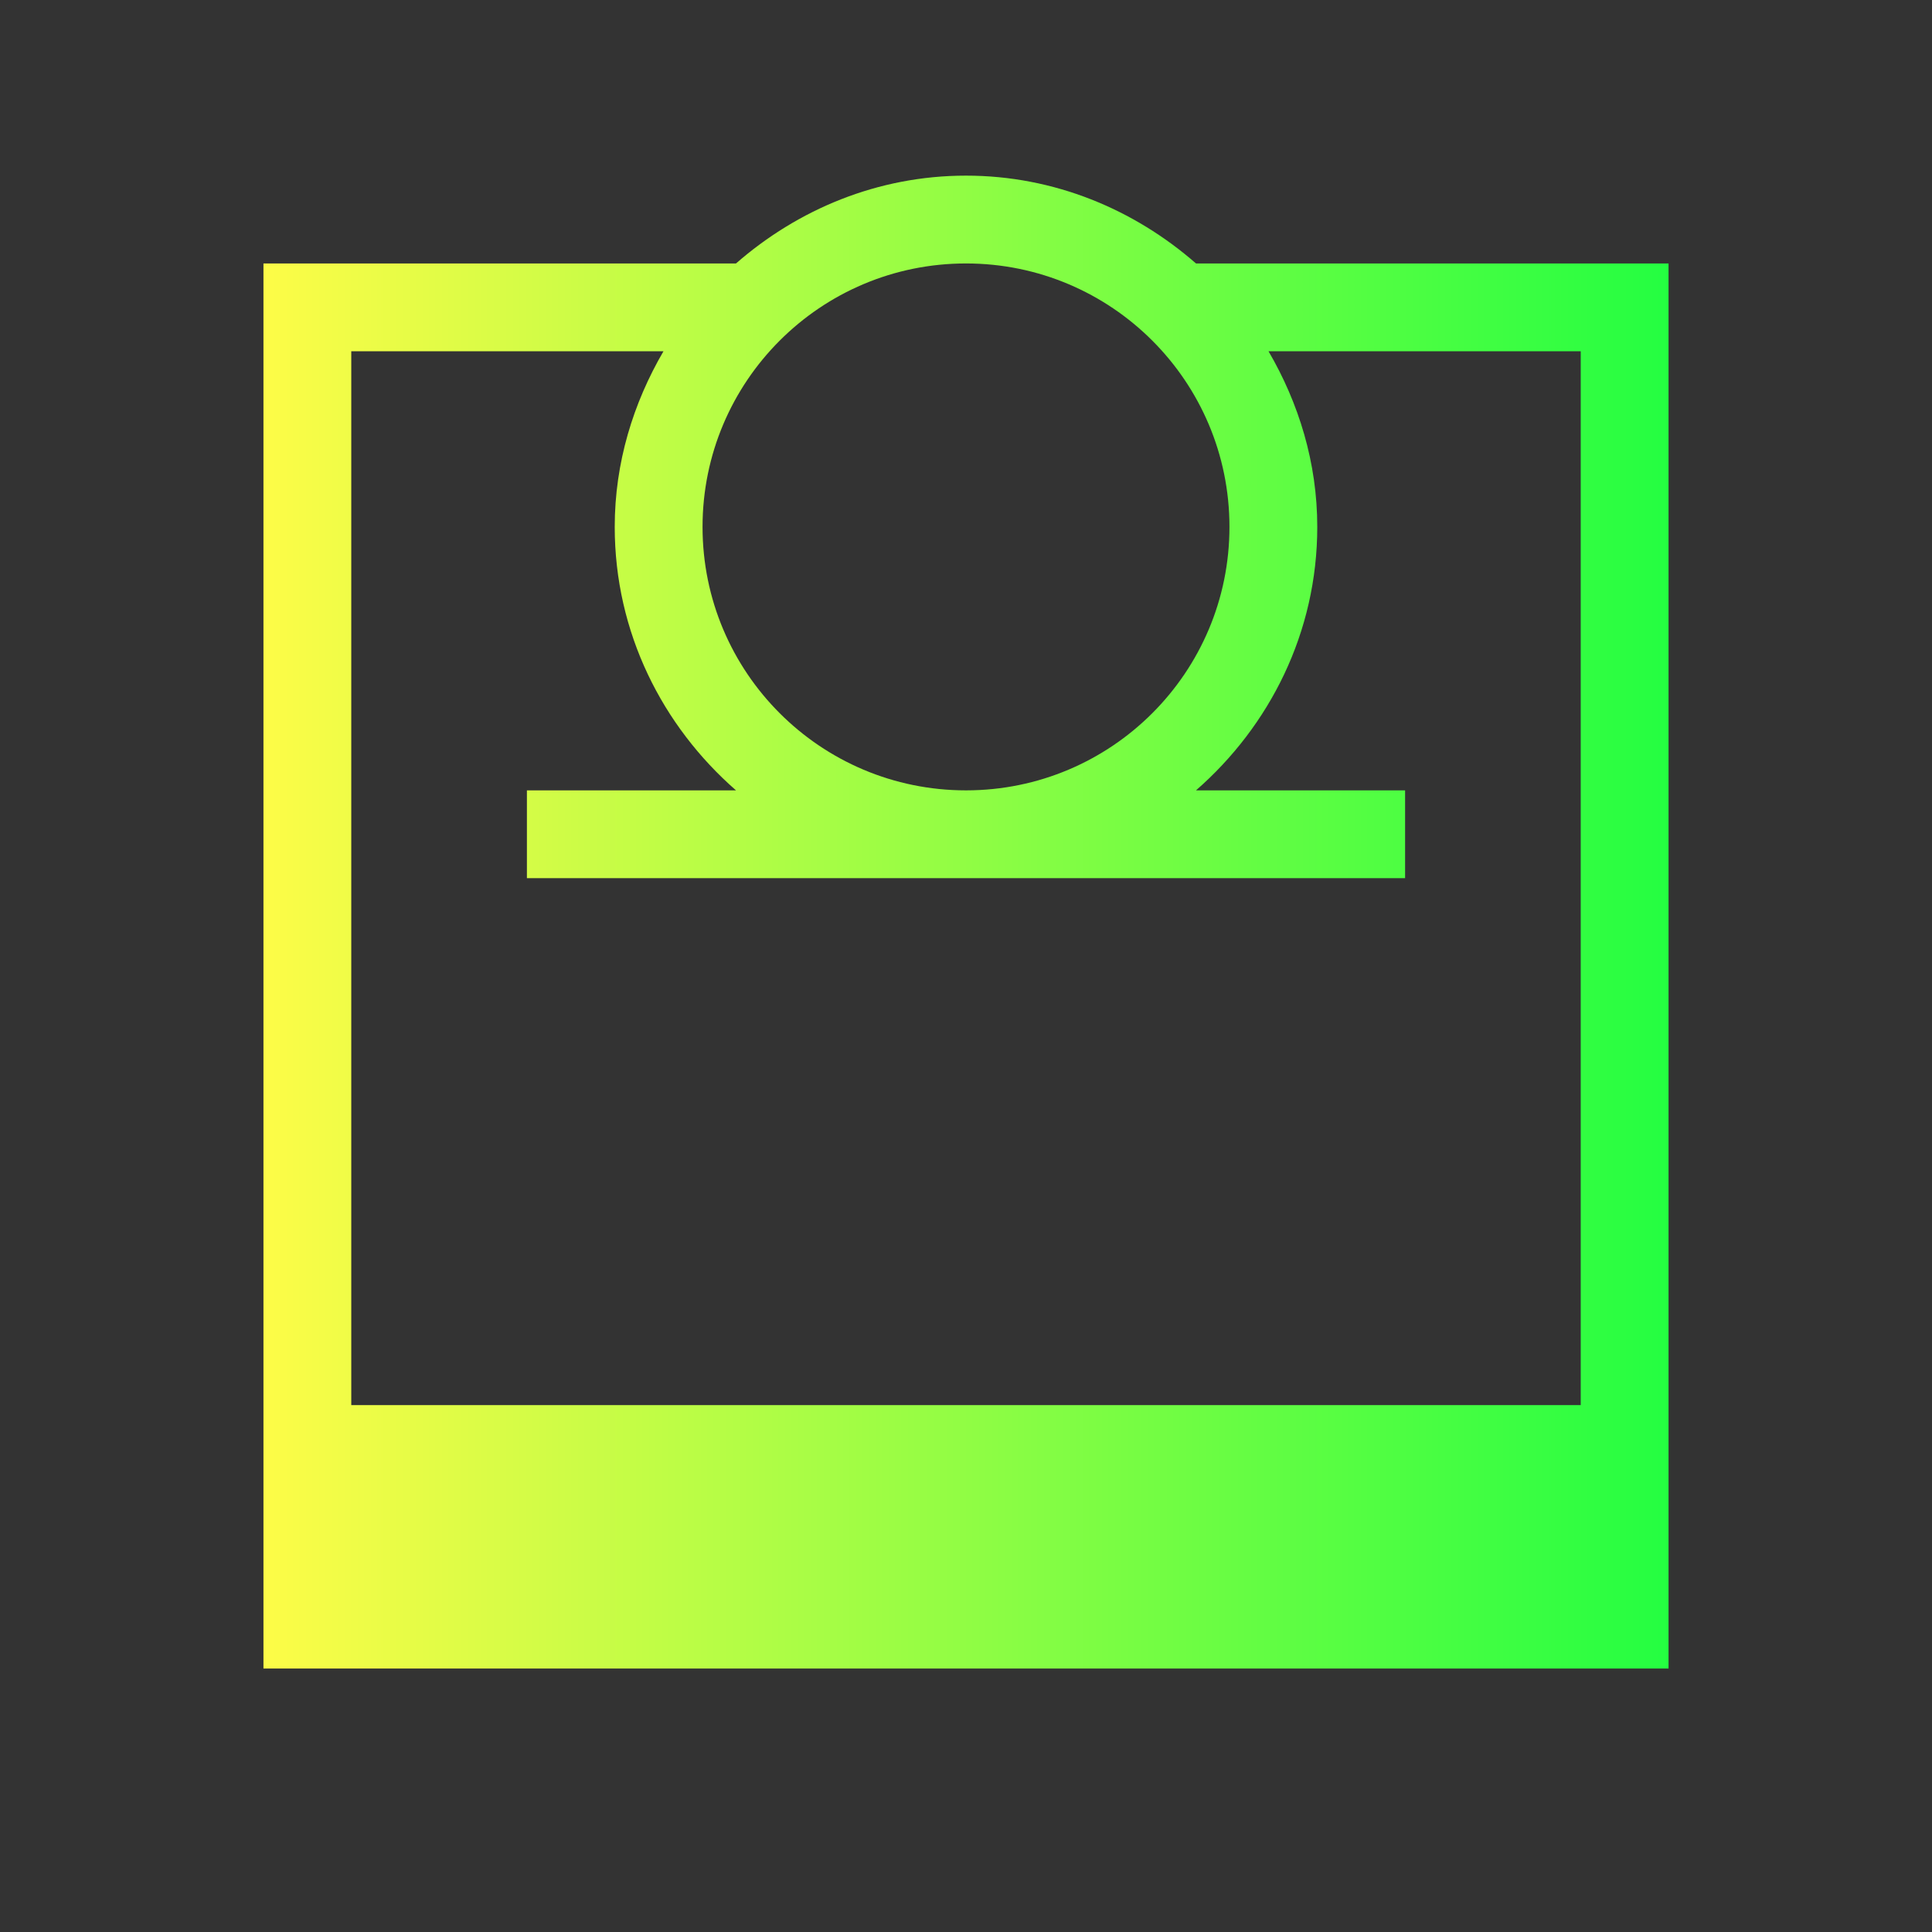 <svg width="22" height="22" viewBox="0 0 22 22" fill="none" xmlns="http://www.w3.org/2000/svg">
<rect x="0" y="0" width="22" height="22" fill="#333333" stroke="none"/>
<path d="M11 2C9.993 2 9.084 2.386 8.381 3H3V19H19V3H13.619C12.916 2.386 12.007 2 11 2ZM11 3C12.657 3 14 4.343 14 6C14 7.657 12.657 9 11 9C9.343 9 8 7.657 8 6C8 4.343 9.343 3 11 3ZM4 4H7.555C7.211 4.59 7 5.268 7 6C7 7.202 7.542 8.267 8.381 9H6V10H16V9H13.619C14.458 8.267 15 7.202 15 6C15 5.268 14.789 4.59 14.445 4H18V16H4V4Z" fill="url(#paint0_linear_10_14480)"/>
<defs>
<linearGradient id="paint0_linear_10_14480" x1="3" y1="10.5" x2="19" y2="10.5" gradientUnits="userSpaceOnUse">
<stop stop-color="#FDFC47"/>
<stop offset="1" stop-color="#24FE41"/>
</linearGradient>
</defs>
</svg>

